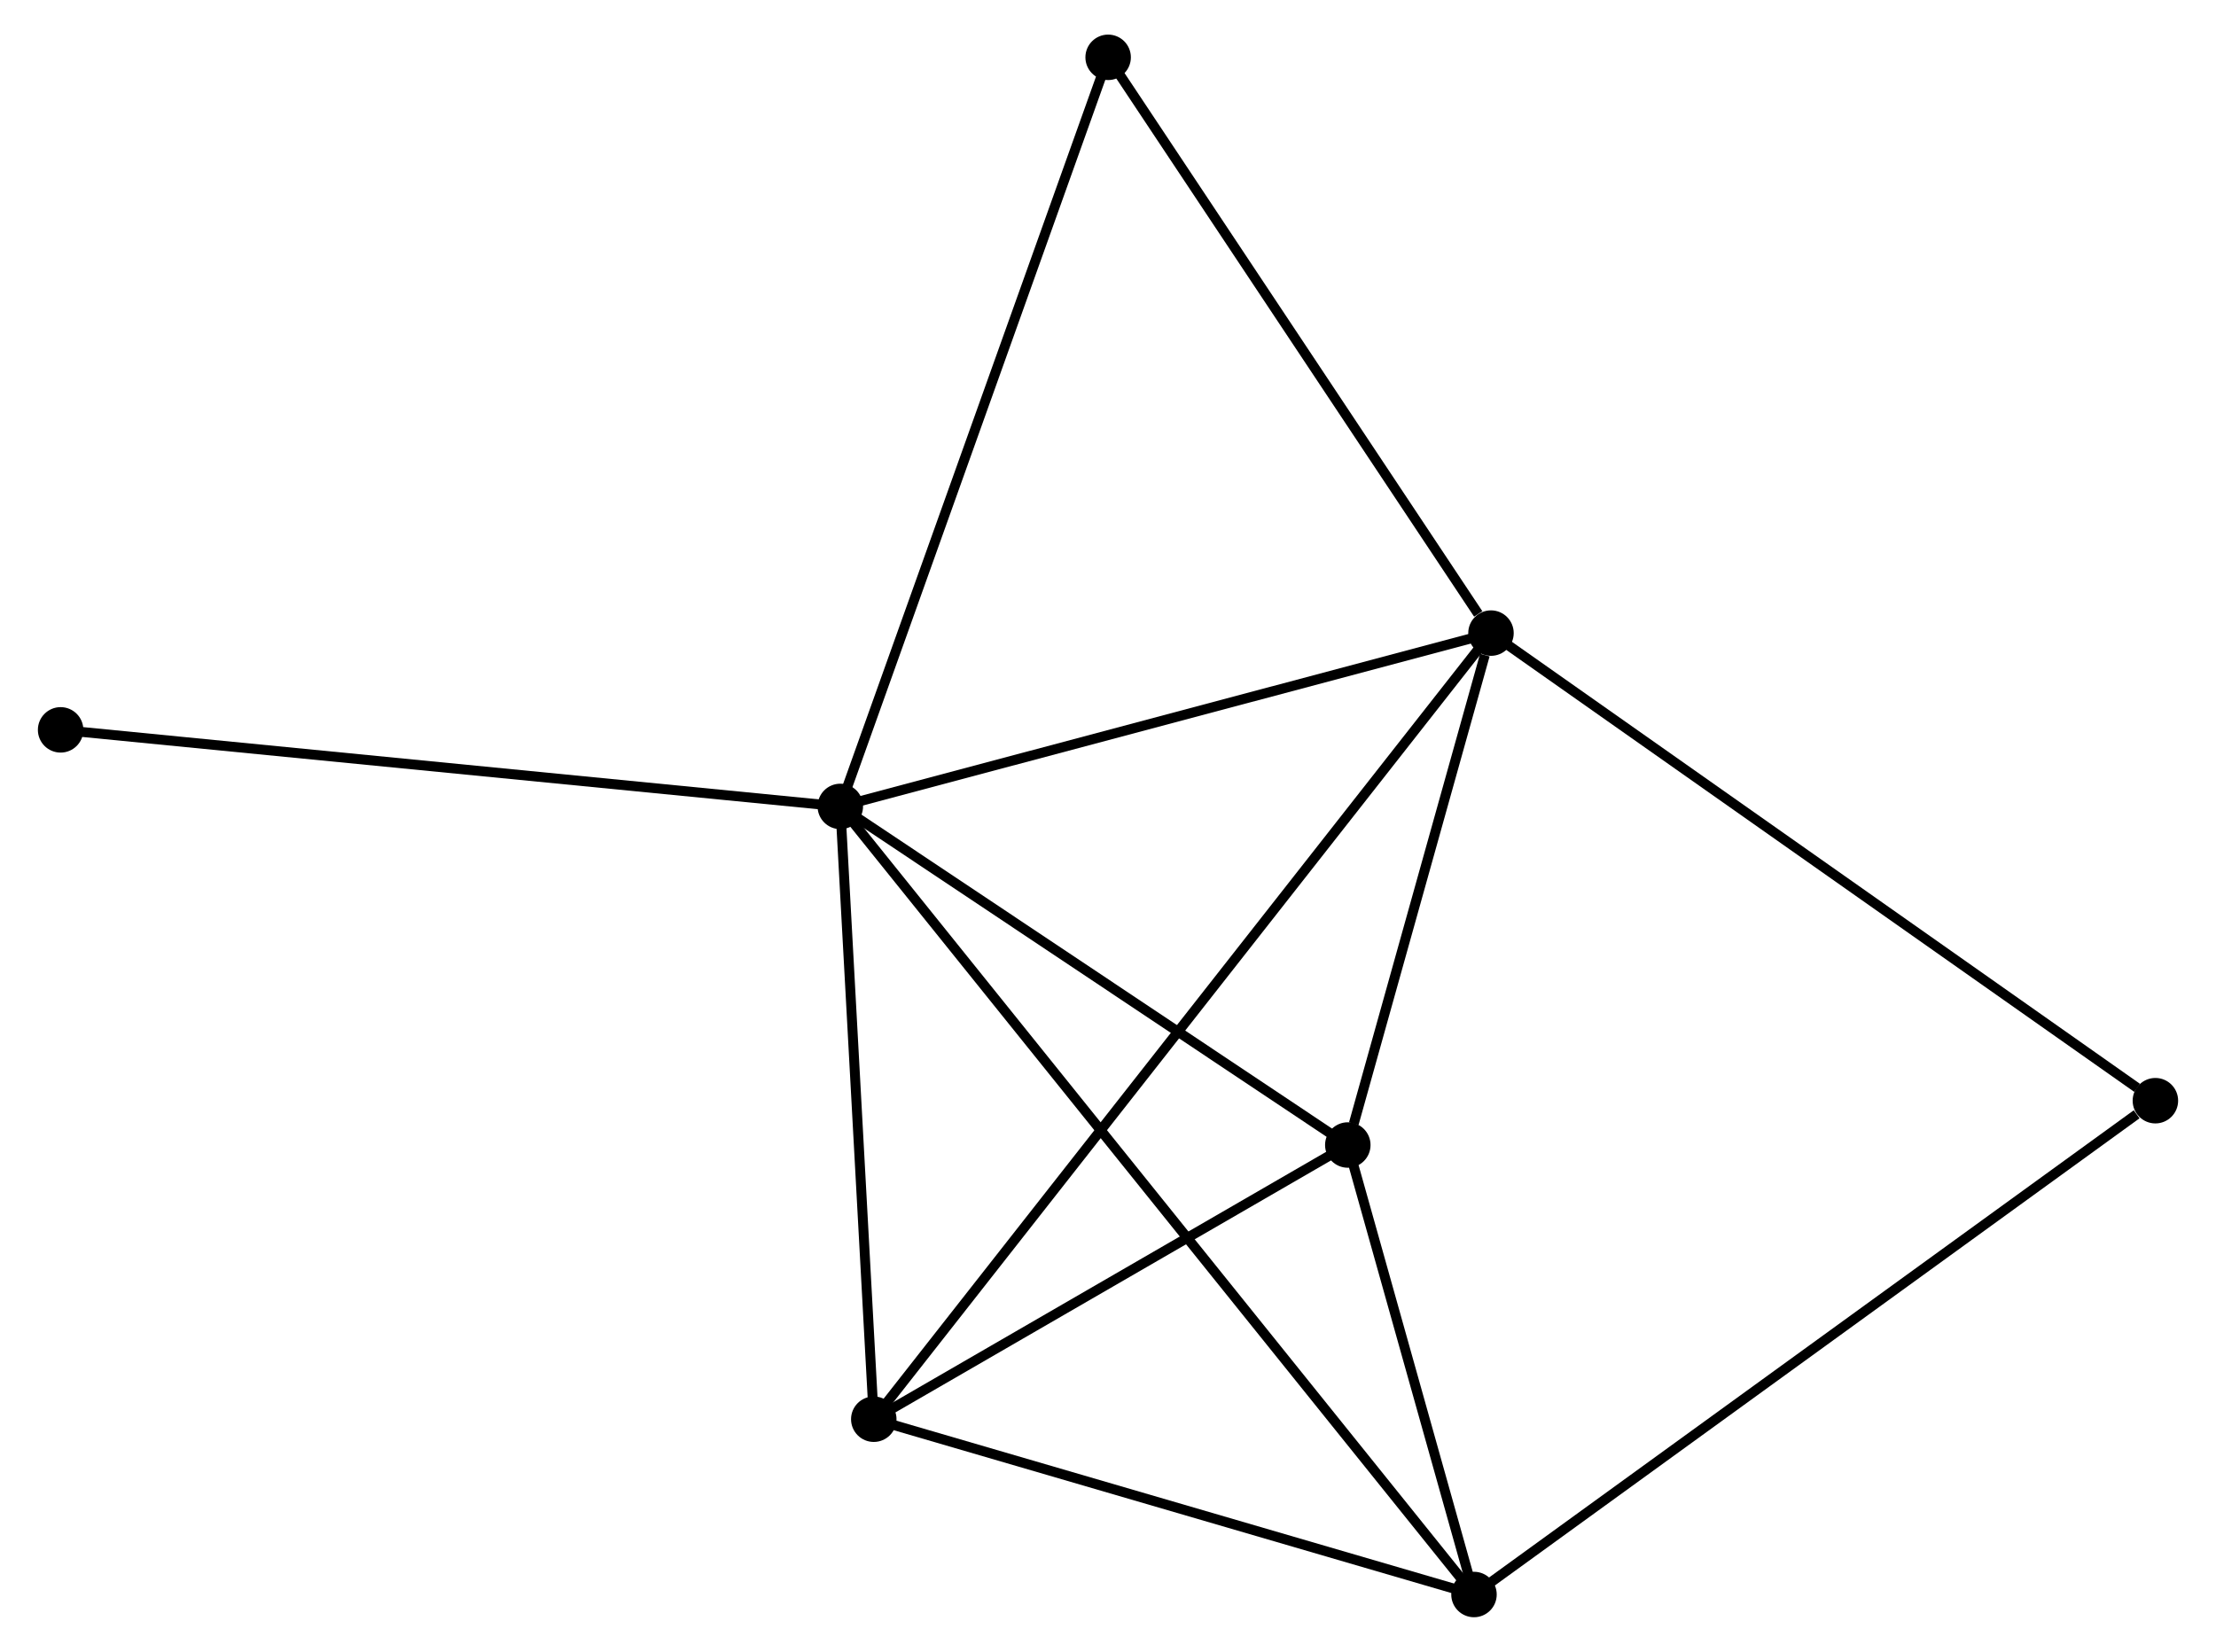 <?xml version="1.0" encoding="UTF-8" standalone="no"?>
<!DOCTYPE svg PUBLIC "-//W3C//DTD SVG 1.1//EN"
 "http://www.w3.org/Graphics/SVG/1.1/DTD/svg11.dtd">
<!-- Generated by graphviz version 2.36.0 (20140111.2315)
 -->
<!-- Title: %3 Pages: 1 -->
<svg width="224pt" height="167pt"
 viewBox="0.00 0.00 223.51 167.13" xmlns="http://www.w3.org/2000/svg" xmlns:xlink="http://www.w3.org/1999/xlink">
<g id="graph0" class="graph" transform="scale(1 1) rotate(0) translate(4 163.127)">
<title>%3</title>
<!-- 0 -->
<g id="node1" class="node"><title>0</title>
<ellipse fill="black" stroke="black" cx="80.675" cy="-81.535" rx="1.8" ry="1.8"/>
</g>
<!-- 1 -->
<g id="node2" class="node"><title>1</title>
<ellipse fill="black" stroke="black" cx="146.498" cy="-99.072" rx="1.8" ry="1.8"/>
</g>
<!-- 0&#45;&#45;1 -->
<g id="edge1" class="edge"><title>0&#45;&#45;1</title>
<path fill="none" stroke="black" d="M82.574,-82.041C92.186,-84.602 135.382,-96.11 144.716,-98.597"/>
</g>
<!-- 2 -->
<g id="node3" class="node"><title>2</title>
<ellipse fill="black" stroke="black" cx="144.779" cy="-1.8" rx="1.8" ry="1.8"/>
</g>
<!-- 0&#45;&#45;2 -->
<g id="edge2" class="edge"><title>0&#45;&#45;2</title>
<path fill="none" stroke="black" d="M82.014,-79.869C90.356,-69.493 135.126,-13.806 143.447,-3.456"/>
</g>
<!-- 3 -->
<g id="node4" class="node"><title>3</title>
<ellipse fill="black" stroke="black" cx="84.061" cy="-19.535" rx="1.8" ry="1.8"/>
</g>
<!-- 0&#45;&#45;3 -->
<g id="edge3" class="edge"><title>0&#45;&#45;3</title>
<path fill="none" stroke="black" d="M80.787,-79.472C81.302,-70.059 83.422,-31.229 83.945,-21.669"/>
</g>
<!-- 4 -->
<g id="node5" class="node"><title>4</title>
<ellipse fill="black" stroke="black" cx="132.014" cy="-47.278" rx="1.8" ry="1.8"/>
</g>
<!-- 0&#45;&#45;4 -->
<g id="edge4" class="edge"><title>0&#45;&#45;4</title>
<path fill="none" stroke="black" d="M82.383,-80.395C90.177,-75.194 122.33,-53.739 130.247,-48.457"/>
</g>
<!-- 5 -->
<g id="node6" class="node"><title>5</title>
<ellipse fill="black" stroke="black" cx="107.769" cy="-157.327" rx="1.8" ry="1.8"/>
</g>
<!-- 0&#45;&#45;5 -->
<g id="edge5" class="edge"><title>0&#45;&#45;5</title>
<path fill="none" stroke="black" d="M81.344,-83.408C85.093,-93.894 103.435,-145.205 107.122,-155.519"/>
</g>
<!-- 7 -->
<g id="node7" class="node"><title>7</title>
<ellipse fill="black" stroke="black" cx="1.8" cy="-89.282" rx="1.8" ry="1.8"/>
</g>
<!-- 0&#45;&#45;7 -->
<g id="edge6" class="edge"><title>0&#45;&#45;7</title>
<path fill="none" stroke="black" d="M78.725,-81.726C67.812,-82.798 14.415,-88.043 3.682,-89.097"/>
</g>
<!-- 1&#45;&#45;3 -->
<g id="edge7" class="edge"><title>1&#45;&#45;3</title>
<path fill="none" stroke="black" d="M145.194,-97.41C137.068,-87.059 93.463,-31.511 85.358,-21.187"/>
</g>
<!-- 1&#45;&#45;4 -->
<g id="edge8" class="edge"><title>1&#45;&#45;4</title>
<path fill="none" stroke="black" d="M145.875,-96.846C143.493,-88.326 134.968,-57.843 132.618,-49.438"/>
</g>
<!-- 1&#45;&#45;5 -->
<g id="edge9" class="edge"><title>1&#45;&#45;5</title>
<path fill="none" stroke="black" d="M145.209,-101.01C139.224,-110.012 114.202,-147.651 108.8,-155.777"/>
</g>
<!-- 6 -->
<g id="node8" class="node"><title>6</title>
<ellipse fill="black" stroke="black" cx="213.711" cy="-51.762" rx="1.8" ry="1.8"/>
</g>
<!-- 1&#45;&#45;6 -->
<g id="edge10" class="edge"><title>1&#45;&#45;6</title>
<path fill="none" stroke="black" d="M148.159,-97.902C157.377,-91.414 202.172,-59.884 211.86,-53.064"/>
</g>
<!-- 2&#45;&#45;3 -->
<g id="edge11" class="edge"><title>2&#45;&#45;3</title>
<path fill="none" stroke="black" d="M143.027,-2.312C134.316,-4.856 95.704,-16.134 86.187,-18.914"/>
</g>
<!-- 2&#45;&#45;4 -->
<g id="edge12" class="edge"><title>2&#45;&#45;4</title>
<path fill="none" stroke="black" d="M144.23,-3.754C142.131,-11.235 134.618,-38.002 132.546,-45.382"/>
</g>
<!-- 2&#45;&#45;6 -->
<g id="edge13" class="edge"><title>2&#45;&#45;6</title>
<path fill="none" stroke="black" d="M146.483,-3.035C155.937,-9.887 201.877,-43.185 211.813,-50.386"/>
</g>
<!-- 3&#45;&#45;4 -->
<g id="edge14" class="edge"><title>3&#45;&#45;4</title>
<path fill="none" stroke="black" d="M85.657,-20.458C92.937,-24.67 122.969,-42.045 130.363,-46.323"/>
</g>
</g>
</svg>
